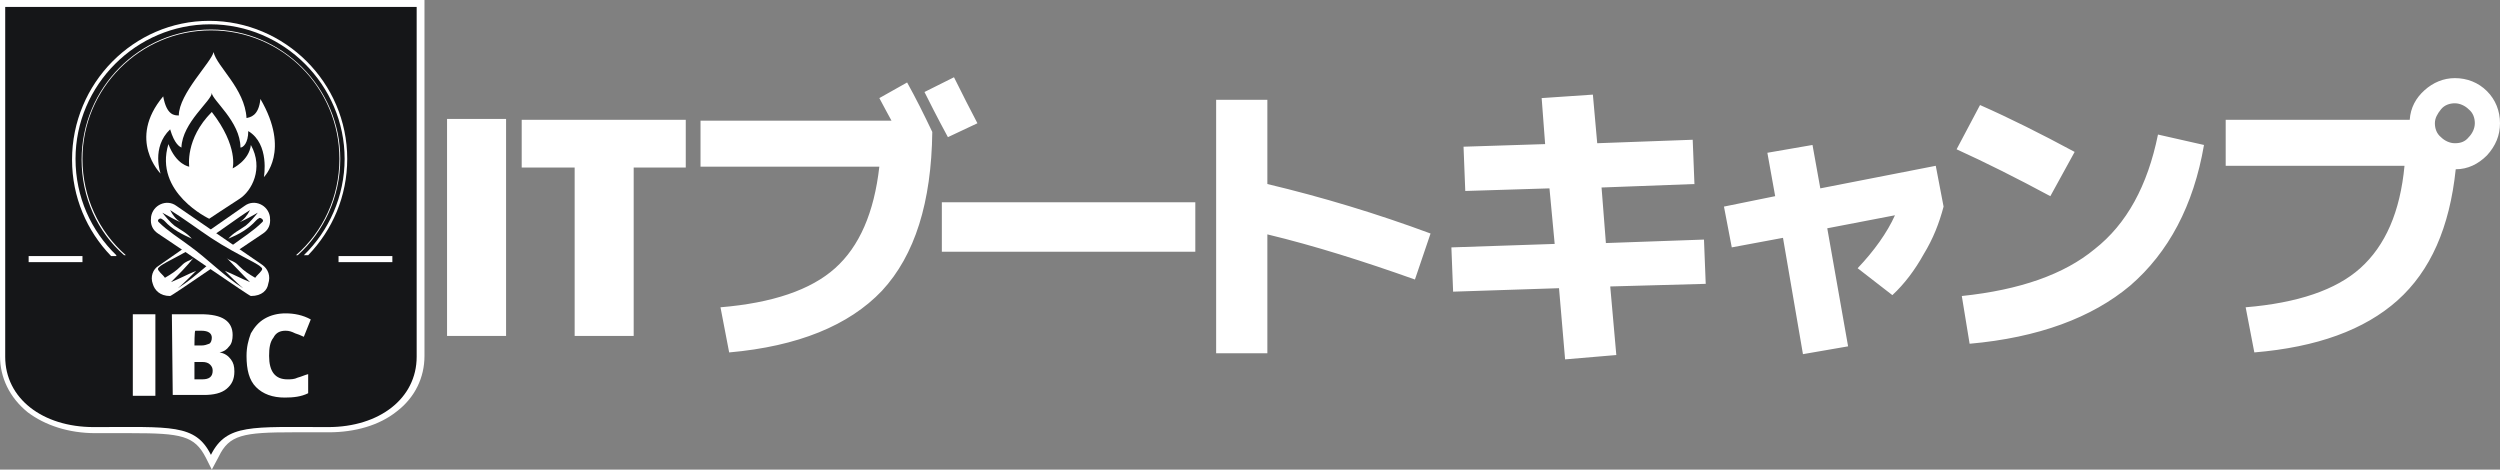 <svg id="レイヤー_1" xmlns="http://www.w3.org/2000/svg" viewBox="0 0 288 54.1"><rect x="0" y="0" width="288" height="54.1" fill="#808080" stroke="none"/><style>.st0{fill:#fff}.st1{fill:#151618}</style><path class="st0" d="M23.7 52.7c-1.3-2.5-2.8-2.8-8.6-2.8H11c-3.1 0-5.8-.9-7.8-2.4C1.1 45.8 0 43.5 0 41V0h48.9v41c0 2.5-1.1 4.8-3.2 6.4-2 1.6-4.8 2.4-7.8 2.4h-4.1c-5.8 0-7.4.3-8.6 2.8l-.8 1.5-.7-1.4z"/><path class="st1" d="M48 .8v40.3c0 4.8-4.3 8.1-10.2 8.1-8.8 0-11.7-.4-13.5 3.2-1.8-3.6-4.6-3.2-13.5-3.2C4.9 49.2.6 45.9.6 41.1V.8H48z"/><path class="st0" d="M24.1 25.2s-6.4-3-4.7-8.6c.9 2.4 2.4 2.6 2.4 2.6s-.5-3.2 2.6-6.3c3.1 4 2.4 6.5 2.4 6.5s1.9-.9 2.1-2.7c1.5 2.7.1 5.3-1.3 6.2-1.4.9-3.5 2.3-3.5 2.3"/><path class="st0" d="M18.5 20s-3.9-3.9.3-8.9c.4 2.2 1.3 2.2 1.8 2.2 0-2.5 3.8-6.2 4-7.3.4 1.7 3.6 4.2 3.8 7.6.4-.1 1.4-.2 1.6-2.2 3.5 6 .4 9 .4 9s.7-3.8-1.8-5.3c0 1.4-.6 1.9-.9 1.9 0-3-3.3-5.5-3.3-6.3 0 .9-3.4 3.4-3.5 6.3-.2-.1-.8-.4-1.3-2.1-2.2 2.1-1.1 5.1-1.1 5.1zM3.3 29.5h6.2v.7H3.3zm35.7 0h6.2v.7H39zm-19.4 4.6c.2 0 8.1-5.5 10.7-7.2.6-.4.9-1 .8-1.8V25c-.2-1.4-1.8-2.1-2.9-1.3l-9.9 6.9c-.7.4-1 1.3-.7 2.1.2.7.8 1.4 2 1.4z"/><path class="st1" d="M30.3 25.4c0 .1 0 .1-.1.2-1 1-2.3 1.8-3.5 2.7-2.1 1.5-4 3.5-6.2 4.9.7-.6 1.4-1.3 2.1-2-1 .4-1.9.9-2.9 1.3.9-.9 1.8-1.8 2.6-2.8-.3.3-.6.3-.9.5-.2.1-.4.3-.6.5-.5.5-1.1.9-1.8 1.3-.2-.3-.5-.5-.7-.8 0 0-.1-.1-.1-.2s0-.1.1-.2c.3-.3.6-.4.9-.6 1.7-.9 3.4-1.8 4.9-2.8 1.6-1 3.1-2.2 4.7-3.2-.3.6-.7 1.1-1.2 1.4.7-.3 1.4-.7 2.1-1.1-.4.5-.9 1.1-1.4 1.5-.7.5-1.4.8-2 1.5 1.2-.5 2.3-1.1 3.2-2.1.1-.1.2-.2.4-.3.2 0 .4.2.4.3z"/><path class="st0" d="M28.9 34.1c-.2 0-8.1-5.5-10.7-7.2-.6-.4-.9-1-.8-1.8V25c.2-1.4 1.8-2.1 2.9-1.3l9.9 6.8c.7.5 1 1.3.7 2.2-.1.7-.7 1.4-2 1.4z"/><path class="st1" d="M18.2 25.4c0 .1 0 .1.1.2 1 1 2.3 1.8 3.5 2.7 2.1 1.5 4 3.5 6.2 4.9-.7-.6-1.4-1.3-2.1-2 1 .4 1.9.9 2.9 1.3-.9-.9-1.8-1.9-2.7-2.8.3.3.6.3.9.5.2.1.4.3.6.5.5.5 1.1.9 1.8 1.3.2-.3.5-.5.7-.8 0 0 .1-.1.1-.2s0-.1-.1-.2c-.3-.3-.6-.4-.9-.6-1.7-.9-3.4-1.8-4.9-2.8s-3.1-2.2-4.7-3.2c.3.6.7 1.1 1.2 1.4-.7-.3-1.4-.7-2.1-1.1.4.5.9 1.1 1.4 1.5.7.5 1.4.8 2 1.5-1.1-.5-2.3-1.1-3.1-2-.1-.1-.2-.2-.4-.3-.2-.1-.4.1-.4.2z"/><path class="st0" d="M17.8 31.8c.1-.1.3-.2.4-.1.1 0 .3.1.4.2.2.2.3.4.3.6-.2-.1-.3-.1-.5-.2 0 .2.1.4.2.7-.1 0-.3 0-.4-.1s-.2-.2-.3-.4c-.1-.1-.1-.2-.2-.4 0 0 0-.2.1-.3zm12.9 0c-.1-.1-.3-.2-.4-.1-.1 0-.3.1-.4.2-.2.2-.3.4-.3.6.2-.1.3-.1.5-.2 0 .2-.1.4-.2.7.1 0 .3 0 .4-.1s.2-.2.3-.4c.1-.1.1-.2.2-.4 0 0 0-.2-.1-.3zm-17.3-2.4c-2.9-2.8-4.7-6.7-4.7-11.1 0-8.5 7-15.5 15.5-15.5s15.5 7 15.5 15.5c0 4.3-1.8 8.3-4.7 11.1h.5c2.8-2.9 4.5-6.8 4.5-11.1 0-8.8-7.2-15.9-15.9-15.9S8.3 9.6 8.3 18.4c0 4.3 1.7 8.2 4.5 11.1h.6v-.1z"/><path class="st0" d="M14.3 29.4h.2c-3.1-2.7-5-6.7-5-11.1 0-8.1 6.6-14.8 14.8-14.8s14.8 6.6 14.8 14.8c0 4.4-1.9 8.4-5 11.1h.2c3-2.7 4.9-6.7 4.9-11.1 0-8.2-6.7-14.9-14.9-14.9s-14.9 6.7-14.9 15c0 4.3 1.8 8.3 4.9 11zm1 16.2v-9.4h2.6v9.4h-2.6zm4.5-9.4h3.3c1.3 0 2.2.2 2.8.6.6.4.9 1 .9 1.8 0 .5-.1 1-.4 1.3-.3.4-.6.6-1.1.7.6.1 1 .4 1.3.8s.4.8.4 1.4c0 .9-.3 1.5-.9 2s-1.5.7-2.6.7h-3.6l-.1-9.3zm2.6 3.6h.8c.4 0 .6-.1.9-.2.2-.1.3-.4.3-.7 0-.5-.4-.8-1.2-.8h-.7c-.1 0-.1 1.7-.1 1.7zm0 1.9v2h.9c.8 0 1.2-.3 1.2-1 0-.3-.1-.5-.3-.7-.2-.2-.5-.3-.9-.3h-.9zm10.5-3.6c-.6 0-1.1.2-1.4.8-.4.5-.5 1.2-.5 2.1 0 1.8.7 2.7 2.1 2.7.4 0 .8 0 1.2-.2.4-.1.8-.3 1.2-.4v2.2c-.8.4-1.7.5-2.7.5-1.4 0-2.5-.4-3.3-1.2s-1.1-2-1.1-3.6c0-1 .2-1.8.5-2.6.4-.7.9-1.3 1.6-1.7s1.5-.6 2.4-.6c1 0 2 .2 2.9.7l-.8 2c-.4-.2-.7-.3-1-.4-.4-.2-.7-.3-1.1-.3zm18.6.6v-25h6.8v25h-6.8zm21.5 0h-6.8V19.3h-6.1v-5.5H79v5.5h-6v19.4zm31.5-29.2c1 1.8 1.9 3.6 2.9 5.7-.1 8.1-2 14.2-5.8 18.3-3.8 4-9.7 6.4-17.6 7.1l-1-5.2c6-.5 10.4-2 13.2-4.5 2.8-2.5 4.5-6.4 5.1-11.7H80.7v-5.3h22c-.4-.7-.8-1.5-1.4-2.6l3.2-1.8zm8.1 4.7l-3.4 1.6c-1.3-2.4-2.2-4.2-2.7-5.2l3.4-1.7c1 2 1.9 3.8 2.7 5.3zM108.5 29v-5.7h29.2V29h-29.2zm31.6-17.5h5.9v9.7c6.3 1.5 12.6 3.4 18.8 5.7l-1.8 5.3c-5.9-2.1-11.6-3.9-17-5.2v13.7h-5.9V11.5zm37.5-.2l5.9-.4.5 5.6 11-.4.2 5.1-10.7.4.5 6.4 11.3-.4.2 5.1-11 .3.7 7.9-5.9.5-.7-8.2-12.2.4-.2-5.1 11.9-.4-.6-6.4-9.7.3-.2-5.1 9.4-.3-.4-5.3zm26 6.3l5.2-.9.9 5 13.3-2.6.9 4.7c-.5 1.9-1.2 3.7-2.3 5.5-1 1.8-2.2 3.4-3.6 4.7l-4-3.1c1.9-2 3.4-4.1 4.3-6.1l-7.8 1.5 2.4 13.6-5.2.9-2.3-13.4-5.9 1.1-.9-4.7 5.9-1.2-.9-5zm21.8-.4l2.7-5.1c3.4 1.5 7 3.3 10.9 5.4l-2.8 5.1c-3.9-2.1-7.5-3.9-10.8-5.4zm23.2-1.7l5.3 1.2c-1.2 7-4.1 12.4-8.5 16.2-4.4 3.7-10.6 6-18.5 6.7l-.9-5.5c6.7-.7 11.8-2.5 15.3-5.4 3.7-2.9 6.1-7.3 7.3-13.2zm28.4 3.6h-20.6v-5.3h21.2c.1-1.4.7-2.5 1.7-3.4 1-.9 2.2-1.4 3.5-1.4 1.4 0 2.7.5 3.7 1.5s1.5 2.3 1.5 3.7-.5 2.6-1.5 3.7c-1 1-2.2 1.6-3.6 1.6-.7 6.7-2.9 11.7-6.7 15.1s-9.3 5.4-16.5 6l-1-5.2c6-.5 10.4-2 13.2-4.5 2.9-2.6 4.6-6.5 5.1-11.8zm7.4-3.3c.4-.4.7-1 .7-1.6s-.2-1.2-.7-1.6c-.4-.4-1-.7-1.6-.7s-1.2.2-1.6.7-.7 1-.7 1.6.2 1.2.7 1.6c.4.4 1 .7 1.6.7.7 0 1.2-.2 1.6-.7z"/></svg>